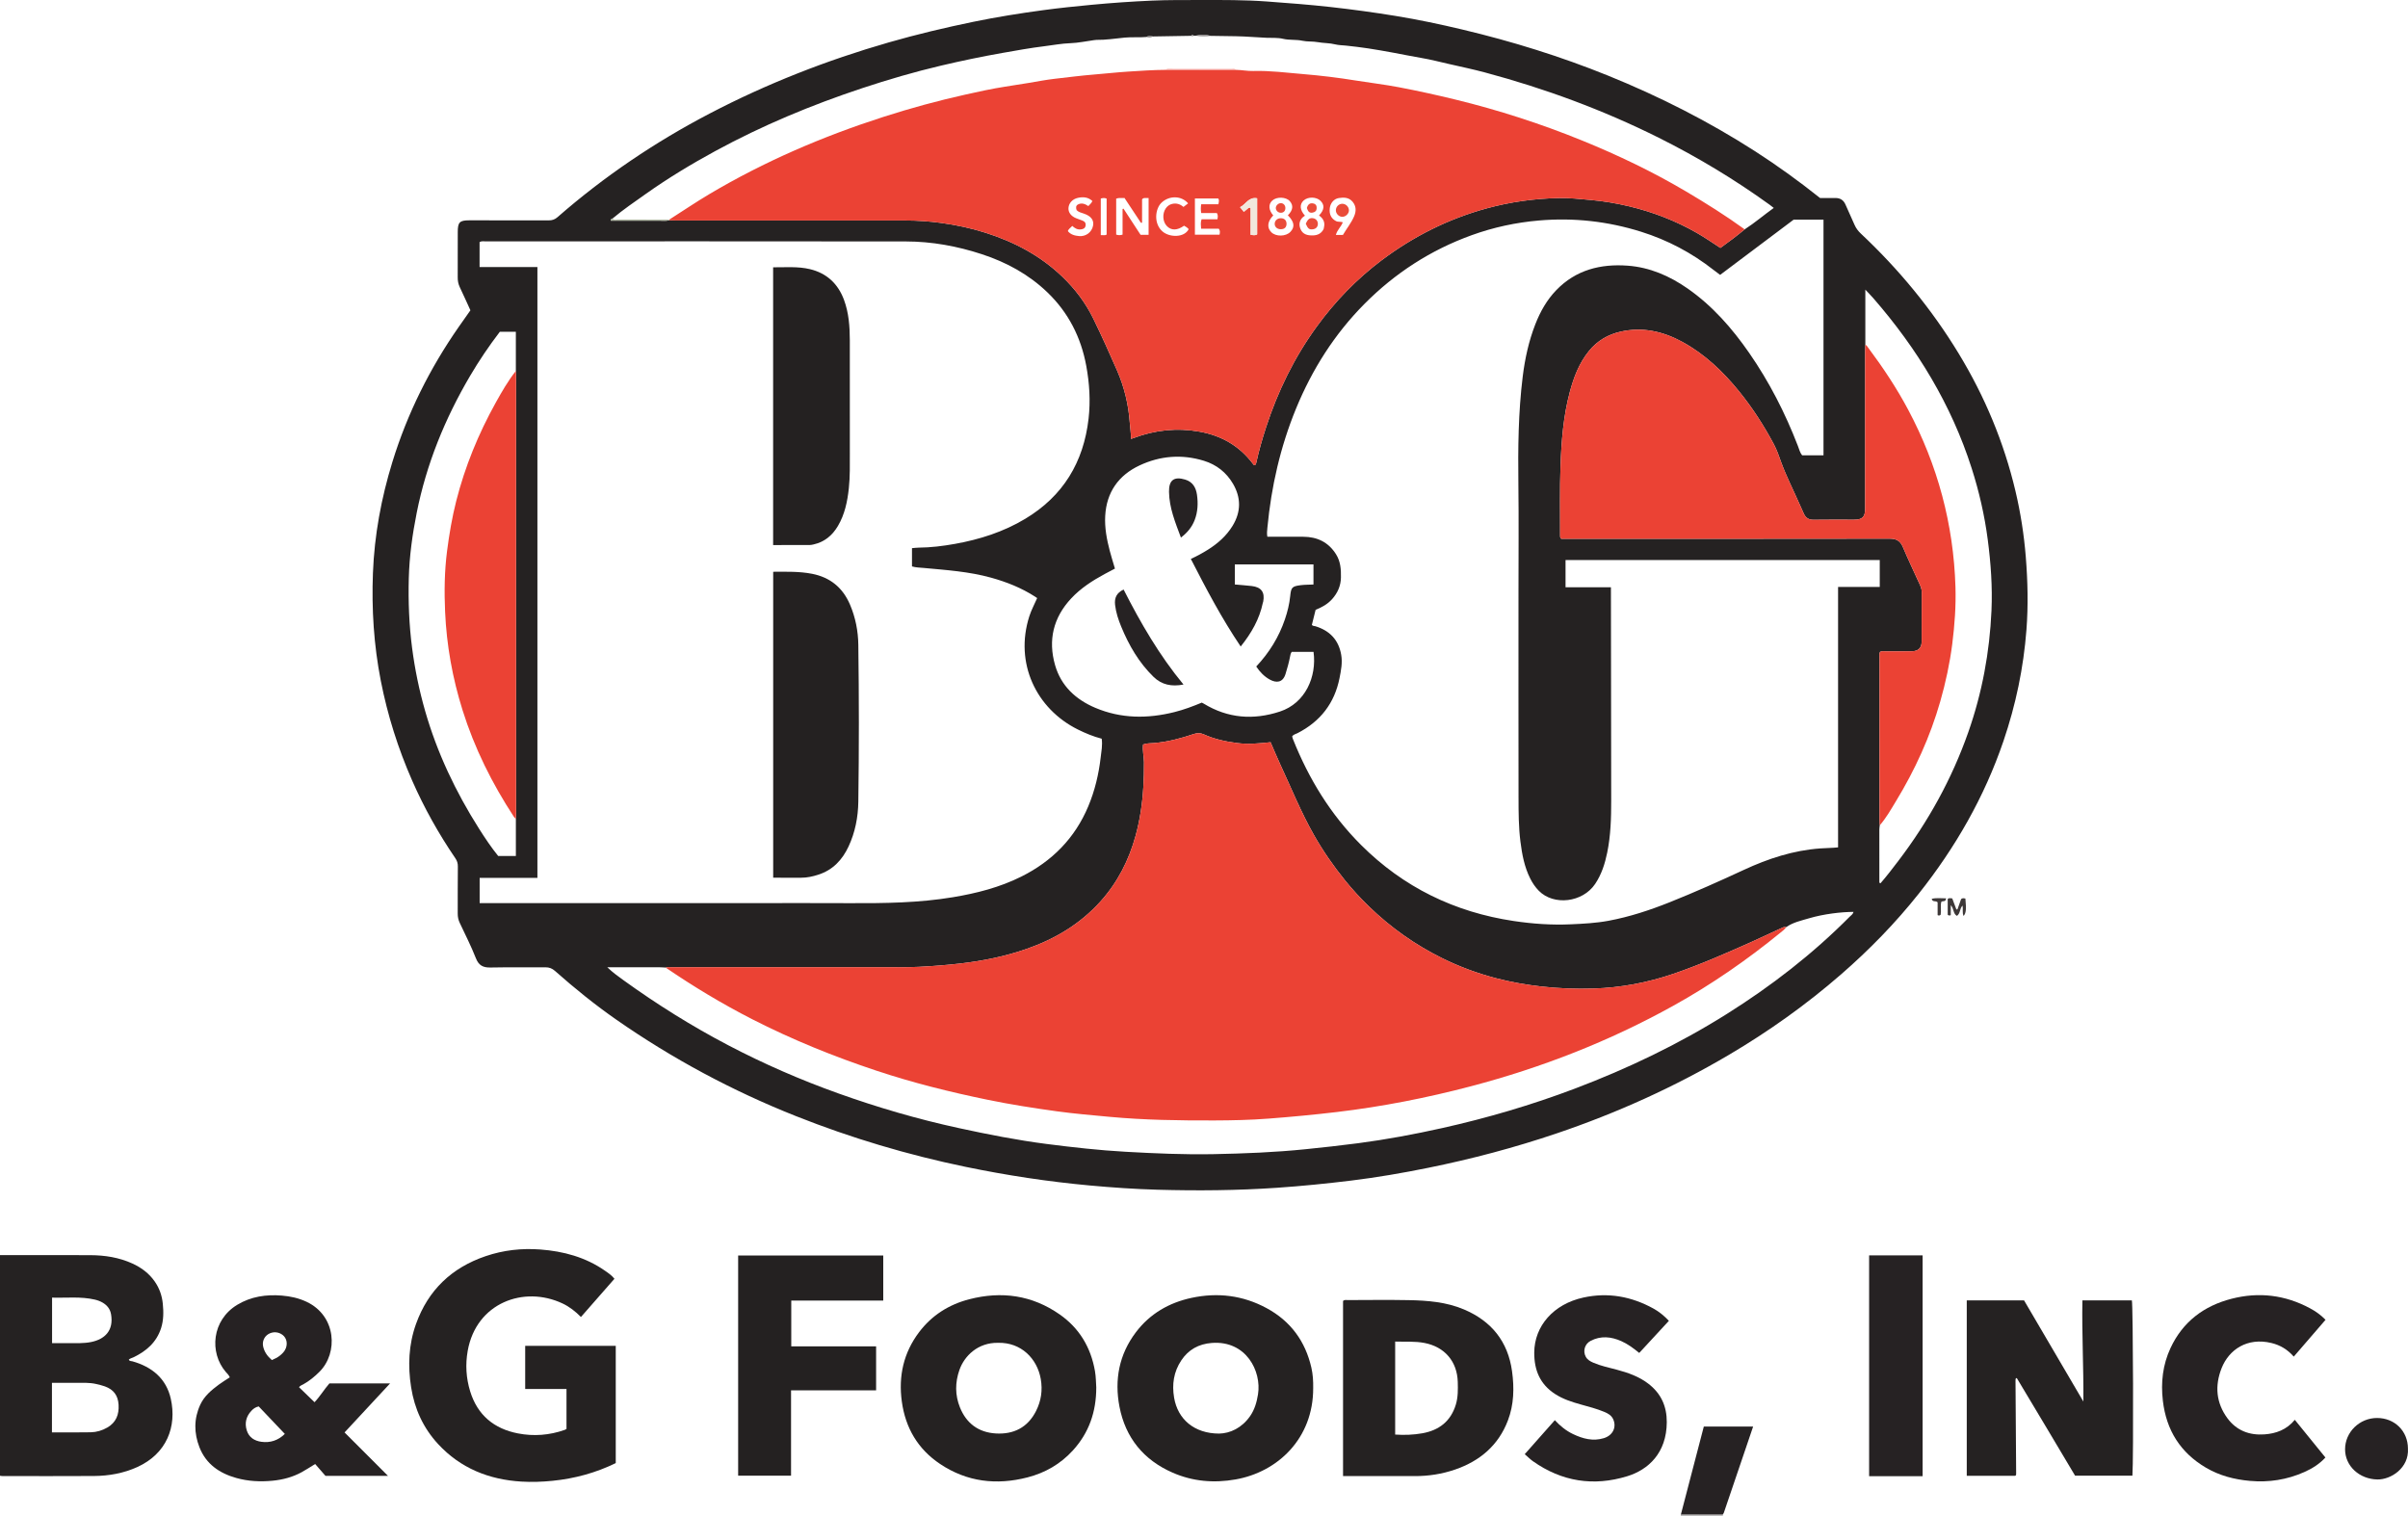 <?xml version="1.0" encoding="iso-8859-1"?>
<!-- Generator: Adobe Illustrator 27.0.0, SVG Export Plug-In . SVG Version: 6.00 Build 0)  -->
<svg version="1.1" id="Layer_1" xmlns="http://www.w3.org/2000/svg" xmlns:xlink="http://www.w3.org/1999/xlink" x="0px" y="0px"
	 viewBox="0 0 1997.223 1257.069" style="enable-background:new 0 0 1997.223 1257.069;" xml:space="preserve">
<g>
	<path style="fill:#252222;" d="M0,1041.069c24.987-0.001,49.975-0.086,74.961,0.035c12.048,0.058,23.821,1.879,34.907,6.949
		c7.394,3.382,13.712,8.104,18.424,14.824c3.901,5.563,6.064,11.735,6.738,18.496c0.681,6.825,0.69,13.606-1.405,20.188
		c-3.734,11.732-12.186,19.116-22.931,24.264c-1.298,0.622-2.776,0.878-3.867,1.926c0.625,1.417,1.961,1.103,3.025,1.405
		c16.237,4.607,28.083,14.327,31.813,31.093c5.103,22.939-3.263,45.514-27.893,56.645c-11.372,5.139-23.46,7.294-35.843,7.38
		c-25.319,0.176-50.64,0.054-75.96,0.041c-0.656,0-1.313-0.159-1.969-0.245C0,1163.069,0,1102.069,0,1041.069z M43.084,1188.083
		c11.023,0,21.635,0.16,32.238-0.072c4.82-0.105,9.499-1.497,13.716-3.955c7.226-4.212,9.779-10.668,9.311-18.858
		c-0.443-7.742-4.15-12.641-11.327-15.247c-2.343-0.85-4.736-1.392-7.143-1.962c-5.735-1.357-11.56-0.964-17.363-0.994
		c-6.426-0.033-12.852-0.007-19.432-0.007C43.084,1160.893,43.084,1174.295,43.084,1188.083z M43.187,1076.321
		c0,12.972,0,25.221,0,37.749c4.738,0,9.208,0.021,13.677-0.005c6.312-0.037,12.645,0.351,18.894-0.954
		c11.095-2.318,18.648-9.369,16.372-22.895c-0.744-4.421-3.231-7.539-7.009-9.758c-2.021-1.187-4.197-1.964-6.47-2.493
		C67.003,1075.257,55.208,1076.671,43.187,1076.321z"/>
	<path style="fill:#868181;" d="M1428.982,1256.054c0.006,0.338,0.012,0.677,0.018,1.015c-11.667,0-23.333,0-35,0
		c0.071-0.378,0.142-0.756,0.213-1.135C1405.803,1255.974,1417.392,1256.014,1428.982,1256.054z"/>
	<path style="fill:#252222;" d="M1509.607,164.26c4.198,0,8.36,0.064,12.519-0.018c4.132-0.081,6.919,1.688,8.57,5.501
		c2.434,5.623,5.033,11.174,7.496,16.784c1.218,2.773,2.928,5.074,5.161,7.171c31.484,29.568,58.754,62.592,81.204,99.531
		c21.614,35.562,37.488,73.53,47.074,114.036c4.25,17.956,7.1,36.162,8.578,54.601c1.614,20.138,2.096,40.276,0.558,60.397
		c-2.415,31.597-8.855,62.413-19.08,92.428c-15.808,46.404-39.827,88.226-70.234,126.544c-19.332,24.361-40.955,46.518-64.37,66.89
		c-28.933,25.172-60.074,47.333-93.121,66.833c-45.312,26.736-92.974,48.243-142.785,65.12
		c-34.924,11.833-70.494,21.246-106.596,28.57c-21.153,4.291-42.434,7.964-63.892,10.59c-20.487,2.508-40.997,4.568-61.589,5.975
		c-32.953,2.252-65.941,2.53-98.924,1.612c-18.796-0.523-37.572-1.813-56.326-3.532c-34.64-3.176-68.967-8.404-102.983-15.448
		c-48.149-9.971-95.141-23.983-140.88-42.151c-52.537-20.869-102.028-47.4-148.414-79.664
		c-17.913-12.459-34.888-26.182-51.227-40.656c-2.419-2.143-4.801-3.067-8.026-3.036c-15.164,0.145-30.335-0.147-45.495,0.168
		c-6.124,0.127-9.741-1.66-12.123-7.712c-3.934-9.994-8.82-19.618-13.406-29.349c-1.168-2.478-1.672-4.963-1.658-7.689
		c0.066-12.999-0.067-26,0.109-38.997c0.036-2.672-0.623-4.749-2.084-6.892c-13.875-20.352-25.864-41.754-35.776-64.322
		c-11.715-26.674-20.439-54.245-26.049-82.861c-5.798-29.576-7.685-59.414-6.526-89.432c1.211-31.363,6.895-62.036,16.125-92.024
		c12.401-40.288,30.998-77.558,55.071-112.125c3.134-4.5,6.313-8.969,9.66-13.72c-2.902-6.335-5.793-12.81-8.836-19.212
		c-1.249-2.628-1.722-5.283-1.702-8.18c0.086-12.499,0.032-24.998,0.039-37.498c0.004-8.179,1.525-9.741,9.528-9.743
		c21.999-0.007,43.998-0.038,65.996,0.041c2.832,0.01,5.008-0.732,7.191-2.64c38.618-33.756,80.824-62.281,126.27-86.002
		c47.488-24.787,97.128-44.203,148.592-58.999c23.129-6.65,46.518-12.209,70.089-17.066c19.213-3.958,38.567-7.045,57.987-9.668
		c13.344-1.802,26.752-3.179,40.171-4.446c16.585-1.566,33.196-2.719,49.823-3.454c13.477-0.596,26.99-0.469,40.487-0.498
		c18.328-0.039,36.664-0.128,54.959,1.217c17.593,1.294,35.177,2.635,52.721,4.579c18.184,2.015,36.293,4.505,54.336,7.452
		c18.514,3.024,36.876,6.913,55.121,11.253c41.182,9.795,81.535,22.302,120.784,38.206c42.546,17.24,83.328,37.909,121.993,62.762
		C1474.222,137.38,1491.992,150.223,1509.607,164.26z M427.856,307.702c0-10.776,0-21.551,0-32.513c-4.514,0-8.794,0-13.281,0
		c-8.93,11.66-17.201,23.891-24.696,36.633c-20.84,35.432-36.166,73.012-44.237,113.448c-3.589,17.984-6.101,36.092-6.578,54.412
		c-0.503,19.326,0.233,38.609,2.745,57.832c2.307,17.657,5.883,35.013,10.781,52.108c9.989,34.867,25.407,67.267,44.797,97.825
		c4.974,7.838,10.15,15.563,15.839,22.569c5.108,0,9.848,0,14.641,0c0-10.453,0-20.591,0-30.728
		c0.059-1.661,0.169-3.322,0.169-4.982c0.008-120.54,0.008-241.08-0.001-361.62C428.036,311.023,427.919,309.363,427.856,307.702z
		 M508.073,181.23c-0.864,0.203-1.501,0.602-1.433,1.842c13.486,0,26.955,0.022,40.424-0.019c2.653-0.008,5.33,0.342,7.96-0.317
		c1.996,0.054,3.992,0.155,5.988,0.155c63.326,0.008,126.652,0.008,189.978,0.005c9.973-0.001,19.876,0.673,29.777,2.031
		c12.496,1.714,24.747,4.345,36.751,8.162c23.869,7.592,45.512,19.05,63.725,36.546c10.541,10.125,19.22,21.654,25.598,34.743
		c6.891,14.144,13.373,28.499,19.661,42.924c5.992,13.746,9.455,28.188,10.536,43.187c0.32,4.443,1.048,8.856,1.027,13.592
		c0.975-0.337,1.589-0.532,2.191-0.759c17.741-6.685,35.952-8.605,54.648-5.265c18.045,3.224,32.972,11.699,44.124,26.457
		c0.447,0.592,0.823,1.445,1.815,1.324c0.748-0.552,0.975-1.316,1.158-2.156c2.145-9.858,4.927-19.543,8.043-29.131
		c9.754-30.003,23.453-58.029,42.032-83.596c15.26-20.999,33.141-39.491,53.879-55.079c26.371-19.822,55.368-34.387,87.319-43.1
		c19.622-5.351,39.535-8.101,59.791-8.505c8.786-0.175,17.549,0.813,26.31,1.602c10.746,0.968,21.339,2.749,31.808,5.253
		c19.744,4.724,38.525,11.946,56.172,22.048c6.61,3.784,12.873,8.12,19.568,12.457c6.938-4.952,13.652-10.02,20.147-15.385
		c8.34-5.378,15.851-11.858,24.109-17.77c-1.311-1.018-2.331-1.861-3.401-2.634c-29.145-21.055-59.863-39.544-92.006-55.599
		c-46.12-23.036-94.27-40.789-144.046-54.126c-9.945-2.665-20.042-4.765-30.082-7.069c-7.528-1.728-15.026-3.668-22.632-4.959
		c-7.791-1.323-15.542-2.926-23.3-4.363c-6.991-1.295-14.033-2.527-21.042-3.604c-6.077-0.933-12.267-1.634-18.411-2.312
		c-2.881-0.318-5.9-0.27-8.722-0.985c-4.791-1.214-9.731-0.98-14.535-1.862c-4.232-0.777-8.677-0.267-12.716-1.152
		c-5.372-1.178-10.782-0.352-16.129-1.622c-4.405-1.046-9.179-0.66-13.74-0.846c-8.436-0.343-16.852-1.158-25.296-1.286
		c-6.998-0.106-13.995-0.207-20.993-0.311c-4.08-1.136-8.176-1.023-12.28-0.148c-0.567,0.014-1.134,0.027-1.702,0.041
		c-0.789-0.759-1.553-0.754-2.292,0.073c-10.575,0.178-21.15,0.356-31.725,0.534c-1.794-0.283-3.598-0.678-5.277,0.437
		c-5.982,0.523-12.026-0.066-17.961,0.507c-7.86,0.759-15.666,2.026-23.598,1.9c-0.651-0.01-1.307,0.122-1.957,0.211
		c-6.525,0.888-13.032,2.313-19.579,2.529c-7.275,0.241-14.392,1.643-21.532,2.513c-11.584,1.412-23.129,3.516-34.658,5.543
		c-17.12,3.01-34.134,6.567-51.021,10.541c-22.063,5.192-43.853,11.561-65.387,18.703c-42.062,13.952-82.844,30.92-121.807,52.114
		c-19.86,10.803-39.187,22.471-57.654,35.554C526.349,167.425,516.871,173.862,508.073,181.23z M1547.128,285.921
		c-0.057,1.829-0.164,3.658-0.165,5.487c-0.009,43.495-0.004,86.99-0.01,130.484c-0.001,6.944-2.252,9.171-9.237,9.176
		c-11.165,0.008-22.333-0.125-33.495,0.069c-4.096,0.071-6.584-1.635-8.156-5.177c-1.21-2.724-2.462-5.428-3.66-8.157
		c-4.99-11.371-10.689-22.43-14.973-34.113c-1.878-5.122-3.565-10.313-6.153-15.165c-8.303-15.561-17.792-30.317-28.935-44.022
		c-13.331-16.397-28.359-30.77-47.088-40.954c-16.095-8.752-33-12.56-51.155-8.449c-10.496,2.376-19.351,7.595-26.218,16.061
		c-8.122,10.014-12.588,21.72-15.865,33.954c-5.393,20.13-6.972,40.808-7.712,61.49c-0.685,19.139-0.279,38.318-0.34,57.479
		c-0.003,0.804-0.159,1.667,0.908,2.815c1.518,0,3.479,0,5.439,0c88.989,0,177.979,0.044,266.968-0.104
		c5.658-0.009,8.849,1.868,11.032,7.064c4.297,10.226,9.105,20.236,13.691,30.34c0.958,2.111,1.886,4.204,1.879,6.63
		c-0.042,13.832,0.04,27.664-0.051,41.495c-0.034,5.145-2.832,7.809-8.138,7.889c-7.164,0.108-14.331-0.002-21.497,0.056
		c-1.618,0.013-3.315-0.442-4.88,0.445c-0.831,1.594-0.434,3.284-0.435,4.905c-0.025,44.661-0.022,89.323-0.011,133.984
		c0,1.661,0.133,3.322,0.204,4.983c-0.112,1.159-0.319,2.318-0.321,3.477c-0.022,14.332-0.019,28.664,0.008,42.997
		c0.001,0.533-0.257,1.335,0.932,1.584c5.177-5.917,9.993-12.253,14.815-18.585c24.814-32.591,44.405-68.012,58.003-106.71
		c11.486-32.685,17.715-66.373,19.246-100.929c0.872-19.68-0.546-39.307-3.094-58.8c-2.627-20.099-7.138-39.823-13.322-59.167
		c-16.91-52.896-45.165-99.208-81.416-140.91c-2.074-2.386-4.308-4.634-6.8-7.303
		C1547.128,255.944,1547.128,270.933,1547.128,285.921z M552.086,802.554c-1.825-0.09-3.649-0.255-5.474-0.258
		c-12.662-0.023-25.324-0.012-37.986-0.012c-1.369,0-2.738,0-4.957,0c4.67,4.467,9.123,7.634,13.533,10.815
		c27.644,19.941,56.464,37.98,86.669,53.82c29.56,15.501,60.088,28.791,91.483,40.019c32.642,11.673,65.884,21.373,99.793,28.739
		c24.182,5.254,48.458,10.047,72.995,13.199c21.77,2.796,43.595,5.253,65.538,6.473c24.28,1.35,48.558,2.443,72.887,1.964
		c25.476-0.501,50.917-1.495,76.284-4.092c14.556-1.49,29.094-3.065,43.603-4.973c23.4-3.078,46.592-7.402,69.589-12.533
		c37.397-8.344,74.129-19.129,109.999-32.699c44.002-16.647,86.232-36.874,126.129-61.933
		c36.919-23.189,71.172-49.678,101.908-80.643c1.188-1.196,2.802-2.139,3.257-4.079c-10.217,0.058-24.726,1.709-37.006,5.354
		c-6.474,1.921-13.156,3.303-18.824,7.302c-1.787-0.475-3.265,0.482-4.742,1.156c-8.437,3.85-16.79,7.885-25.263,11.653
		c-20.85,9.274-41.735,18.451-63.362,25.85c-21.615,7.394-43.805,11.57-66.595,12.272c-14.446,0.445-28.871-0.075-43.288-1.722
		c-12.523-1.431-24.875-3.584-37.031-6.735c-15.555-4.032-30.59-9.568-45.029-16.705c-22.519-11.13-42.75-25.467-60.783-42.926
		c-7.055-6.831-13.684-14.05-19.871-21.692c-9.634-11.899-18.301-24.433-25.85-37.758c-10.64-18.781-18.725-38.775-27.793-58.301
		c-2.842-6.12-5.413-12.366-8.07-18.466c-9.384,0.973-18.359,1.868-27.54,0.703c-9.609-1.22-18.908-3.208-27.72-7.171
		c-2.941-1.323-5.494-1.334-8.562-0.3c-10.661,3.596-21.489,6.5-32.804,7.432c-3.018,0.249-6.245,0.103-9.121,1.221
		c-0.622,5.071,0.687,9.809,0.748,14.603c0.088,6.971-0.15,13.928-0.555,20.907c-0.791,13.616-2.794,26.998-6.38,40.109
		c-5.589,20.432-15.034,38.912-29.282,54.714c-16.731,18.557-37.519,30.945-60.918,39.14c-18.013,6.308-36.59,10.039-55.556,12.208
		c-11.212,1.282-22.444,2.16-33.689,2.722c-10.305,0.515-20.649,0.303-30.977,0.306c-57.977,0.021-115.953,0.007-173.93,0.025
		C555.724,802.26,553.877,801.966,552.086,802.554z M756.413,454.67c2.113-0.173,3.749-0.41,5.387-0.423
		c10.185-0.082,20.254-1.327,30.253-3.121c20.555-3.687,40.194-9.947,58.231-20.763c31.485-18.88,48.446-46.949,52.59-83.071
		c1.682-14.656,0.752-29.274-1.901-43.755c-4.346-23.72-14.812-44.298-32.274-61.071c-15.493-14.882-33.862-24.889-54.2-31.571
		c-20.533-6.746-41.594-10.595-63.153-10.625c-116.162-0.163-232.324-0.079-348.486-0.055c-1.622,0-3.325-0.445-5.09,0.578
		c0,6.657,0,13.405,0,20.701c16.13,0,32.032,0,47.971,0c0,169.125,0,337.701,0,506.691c-16.178,0-32.108,0-47.907,0
		c0,7.148,0,13.878,0,20.883c2.126,0,3.941,0,5.755,0c75.997,0,151.994-0.003,227.991,0.002c24.666,0.002,49.331-0.043,73.997,0.058
		c28.323,0.116,56.591-0.245,84.654-4.908c19.748-3.281,38.961-8.174,56.934-17.157c25.483-12.737,44.393-31.822,55.475-58.301
		c5.421-12.952,8.652-26.483,10.26-40.391c0.588-5.086,1.641-10.187,0.867-15.657c-6.875-1.767-13.43-4.485-19.808-7.652
		c-34.523-17.146-52.671-55.117-40.217-93.945c1.668-5.201,4.28-9.959,6.482-15.024c-0.772-0.537-1.288-0.921-1.828-1.268
		c-11.265-7.255-23.593-12.131-36.415-15.691c-18.196-5.052-36.987-6.303-55.684-8.039c-3.279-0.304-6.579-0.321-9.883-1.282
		C756.413,464.826,756.413,460.031,756.413,454.67z M1088.077,518.341c0.835,1.042,1.953,0.799,2.872,1.08
		c11.872,3.623,19.273,11.234,21.454,23.665c1.151,6.562-0.108,12.941-1.363,19.284c-4.147,20.946-15.954,36.121-34.945,45.789
		c-1.453,0.74-3.199,1.006-4.369,2.584c0.189,0.684,0.333,1.494,0.631,2.242c13.112,32.961,31.282,62.675,56.493,87.854
		c35.181,35.135,77.618,55.777,126.634,63.099c15.664,2.34,31.439,3.459,47.298,2.737c10.476-0.477,20.963-0.999,31.291-2.921
		c17.501-3.256,34.344-8.803,50.833-15.393c20.785-8.307,41.218-17.432,61.523-26.857c20.143-9.35,41.008-16.181,63.381-17.78
		c4.755-0.34,9.571-0.335,14.714-0.857c0-72.127,0-143.87,0-216.021c11.858,0,23.294,0,34.564,0c0-7.687,0-14.962,0-22.319
		c-86.999,0-173.717,0-260.61,0c0,7.593,0,14.849,0,22.6c12.615,0,25.016,0,37.645,0c0,1.303-0.001,2.111,0,2.918
		c0.083,57.999,0.196,115.998,0.228,173.997c0.008,14.49-0.391,28.968-3.325,43.242c-1.882,9.157-4.662,17.932-9.933,25.819
		c-10.411,15.58-34.425,18.302-46.748,5.785c-2.96-3.007-5.262-6.429-7.141-10.148c-4.867-9.634-6.804-20.08-8.14-30.644
		c-1.528-12.09-1.555-24.274-1.577-36.426c-0.103-56.666-0.044-113.332-0.043-169.999c0-30,0.286-60.003-0.082-89.998
		c-0.366-29.841-0.08-59.621,3.588-89.285c1.84-14.88,5.005-29.446,10.471-43.436c4.081-10.445,9.51-20.133,17.357-28.265
		c16.265-16.854,36.769-21.966,59.246-20.316c18.306,1.344,34.733,8.502,49.677,18.92c20.63,14.382,36.933,33.022,51.149,53.532
		c16.621,23.978,29.825,49.786,40.319,77.002c1.051,2.725,1.754,5.676,3.539,7.842c6.034,0,11.803,0,17.722,0
		c0-65.326,0-130.372,0-195.473c-8.489,0-16.638,0-24.758,0c-20.394,15.322-40.709,30.585-60.973,45.809
		c-2.021-1.514-3.779-2.777-5.48-4.113c-18.088-14.197-38.161-24.796-60.026-31.661c-27.564-8.655-55.838-11.82-84.734-9.336
		c-19.153,1.646-37.721,5.648-55.779,12.171c-34.021,12.289-63.693,31.477-89.08,57.106c-24.744,24.98-43.28,54.183-56.623,86.669
		c-13.026,31.715-20.567,64.778-23.788,98.862c-0.227,2.406-0.545,4.867-0.032,7.514c1.936,0,3.578,0,5.221,0
		c8.167,0,16.333-0.013,24.5,0.003c11.663,0.024,20.954,4.497,27.267,14.562c3.708,5.911,4.188,12.46,4.052,19.201
		c-0.141,6.994-2.755,12.865-7.365,18.009c-3.753,4.187-8.528,6.77-13.659,8.855
		C1090.113,510.125,1089.082,514.286,1088.077,518.341z M1029.047,536.242c-15.859-23.497-28.678-47.925-41.356-72.649
		c5.147-2.338,9.636-4.818,13.995-7.539c8.296-5.179,15.496-11.509,20.636-19.923c7.045-11.532,7.126-23.274,0.333-34.885
		c-5.513-9.424-13.725-15.855-24.103-19.047c-18.235-5.608-36.29-4.184-53.424,3.861c-17.46,8.198-27.357,22.233-28.459,41.812
		c-0.556,9.883,1.288,19.535,3.785,29.049c1.289,4.912,2.834,9.756,4.282,14.697c-3.018,1.595-5.809,3.038-8.571,4.536
		c-10.127,5.495-19.755,11.68-27.691,20.182c-14.883,15.943-19.334,34.63-13.377,55.381c4.961,17.28,17.178,28.54,33.379,35.395
		c21.333,9.027,43.33,9.101,65.509,3.554c7.863-1.966,15.469-4.808,22.799-7.883c0.717,0.375,1.166,0.578,1.584,0.833
		c20.022,12.213,41.191,13.813,63.195,6.584c21.111-6.936,30.695-28.862,27.895-49.509c-6.081,0-12.173,0-18.099,0
		c-0.961,1.364-1.13,2.676-1.388,3.992c-0.954,4.881-2.268,9.656-3.765,14.415c-2.281,7.252-7.634,7.516-12.97,4.605
		c-4.635-2.529-8.342-6.378-11.296-10.869c10.811-11.506,18.775-24.421,23.769-39.103c2.14-6.292,3.735-12.724,4.404-19.372
		c0.72-7.164,1.547-8.065,8.722-8.98c3.414-0.435,6.891-0.379,10.569-0.556c0-5.764,0-11.167,0-16.678c-21.865,0-43.45,0-65.227,0
		c0,5.641,0,11.059,0,16.645c4.74,0.43,9.349,0.764,13.937,1.281c8.018,0.904,11.1,5.118,9.608,12.961
		c-0.062,0.324-0.24,0.625-0.307,0.949C1044.602,513.459,1038.038,525.038,1029.047,536.242z"/>
	<path style="fill:#252222;" d="M510.714,1213.565c-16.616,8.117-34.057,12.84-52.387,14.69c-8.658,0.873-17.315,1.182-25.936,0.653
		c-26.894-1.652-50.499-11.074-69.05-31.16c-12.261-13.276-19.533-29.12-22.341-46.99c-2.804-17.841-2.098-35.46,4.038-52.563
		c10.087-28.114,29.555-46.683,57.801-56.284c14.722-5.004,29.834-6.663,45.217-5.517c19.314,1.438,37.596,6.379,53.739,17.628
		c2.715,1.892,5.503,3.731,7.829,6.67c-9.186,10.48-18.363,20.95-27.788,31.703c-4.604-4.667-9.516-8.508-15.223-11.207
		c-32.002-15.138-71.625-0.601-78.697,39.292c-2.011,11.345-1.332,22.537,2.033,33.534c6.042,19.742,19.785,31.073,39.634,34.933
		c13.076,2.543,26.146,1.551,38.821-2.931c0.452-0.16,0.851-0.471,1.456-0.815c0-10.89,0-21.813,0-33.105
		c-11.401,0-22.666,0-34.261,0c0-12.085,0-23.808,0-35.78c24.985,0,49.905,0,75.114,0
		C510.714,1148.541,510.714,1180.793,510.714,1213.565z"/>
	<path style="fill:#252222;" d="M1671.447,1224.108c-13.109,0-26.522,0-40.191,0c0-48.469,0-96.864,0-145.517
		c15.706,0,31.305,0,47.509,0c16.064,27.398,32.319,55.12,49.2,83.911c0.27-28.668-1.315-56.151-0.803-83.903
		c13.839,0,27.43,0,41.031,0c1.016,3.693,1.45,132.459,0.455,145.388c-15.693,0-31.417,0-47.562,0
		c-7.937-13.327-15.986-26.867-24.061-40.391c-8.065-13.508-16.156-27-24.368-40.719c-0.331,1.009-0.041-0.048-0.609,0.301
		c-0.113,0.069-0.16,0.279-0.195,0.434c-0.071,0.32-0.143,0.646-0.16,0.972c-0.026,0.498-0.009,0.999-0.006,1.499
		c0.175,25.322,0.351,50.644,0.525,75.966c0.002,0.333-0.023,0.666-0.046,0.998c-0.011,0.162-0.008,0.343-0.082,0.477
		C1672.008,1223.661,1671.846,1223.752,1671.447,1224.108z"/>
	<path style="fill:#252222;" d="M909.258,1150.783c0.008,20.447-6.134,37.727-19.381,52.261
		c-10.242,11.237-22.933,18.576-37.587,22.361c-25.705,6.64-50.181,3.834-72.509-11.069c-18.437-12.306-28.803-29.908-31.804-51.866
		c-2.876-21.04,1.416-40.35,14.263-57.412c10.587-14.061,24.777-23.023,41.707-27.395c26.817-6.926,52.141-3.396,75.029,12.637
		c16.273,11.399,25.784,27.337,29.201,46.965C909.013,1142.062,908.984,1146.858,909.258,1150.783z M827.804,1113.803
		c-16.801-0.277-27.945,10.898-32.019,22.429c-3.707,10.491-3.689,20.952,0.397,31.138c5.297,13.204,15.378,20.732,29.628,21.607
		c14.915,0.916,26.596-4.924,33.502-18.624c4.213-8.359,5.552-17.167,3.897-26.584
		C860.241,1126.885,846.955,1113.347,827.804,1113.803z"/>
	<path style="fill:#252222;" d="M1089.173,1151.281c0.158,41.746-29.281,69.675-64.377,75.846
		c-18.026,3.17-35.504,1.675-52.19-5.614c-24.062-10.512-39.14-28.951-44.103-54.709c-4.3-22.319-0.333-43.391,13.678-61.839
		c11.654-15.344,27.45-24.446,46.079-28.446c21.703-4.66,42.643-2.104,62.293,8.527c19.871,10.75,32.099,27.422,37.119,49.37
		C1088.934,1139.933,1089.269,1145.603,1089.173,1151.281z M1011.204,1189.097c8.987-0.177,18.757-4.593,25.649-14.504
		c3.763-5.411,5.512-11.564,6.555-18.063c3.08-19.195-9.874-44.769-38.29-42.622c-10.88,0.822-19.386,5.498-25.361,14.503
		c-6.259,9.433-7.833,19.799-5.929,30.964C976.858,1177.147,990.472,1189.074,1011.204,1189.097z"/>
	<path style="fill:#262223;" d="M248.015,1150.614c4.18,4.051,8.361,8.103,12.855,12.457c4.417-4.611,7.879-10.454,12.342-15.59
		c16.453,0,32.887,0,50.322,0c-12.802,13.79-25.088,27.025-37.748,40.663c11.847,11.847,23.654,23.655,35.994,35.996
		c-17.507,0-34.121,0-51.85,0c-2.498-2.872-5.533-6.362-8.523-9.801c-4.109,2.503-7.55,4.789-11.163,6.761
		c-7.519,4.103-15.579,6.251-24.147,7.087c-10.215,0.996-20.258,0.49-30.091-2.261c-13.923-3.896-25.103-11.484-30.566-25.459
		c-4.594-11.75-4.707-23.683,0.656-35.306c3.307-7.167,9.222-12.114,15.404-16.69c2.9-2.147,6.017-4.001,9.097-6.029
		c-0.774-1.971-2.201-3.173-3.365-4.532c-13.784-16.096-11.534-42.949,9.599-55.671c11.372-6.845,23.878-8.674,36.918-7.618
		c7.16,0.58,14.065,2.086,20.635,5.206c24.707,11.73,26.171,42.394,10.68,57.912c-4.02,4.027-8.346,7.601-13.32,10.392
		C250.467,1148.848,248.973,1149.284,248.015,1150.614z M236.239,1189.363c-7.506-7.9-14.662-15.432-21.668-22.807
		c-2.805,0.581-4.643,2.085-6.193,3.771c-4.238,4.609-5.579,10.021-3.724,16.075c1.834,5.984,6.567,8.759,12.191,9.514
		C224.034,1196.883,230.604,1194.868,236.239,1189.363z M225.496,1128.114c2.39-1.071,4.5-2.02,6.333-3.459
		c2.227-1.748,4.247-3.654,5.277-6.417c1.505-4.037,0.561-8.3-2.482-10.787c-3.456-2.824-8.214-3.171-12.038-0.877
		c-3.454,2.072-5.223,6.199-4.333,10.261C219.249,1121.37,221.788,1124.938,225.496,1128.114z"/>
	<path style="fill:#252222;" d="M1113.934,1224.326c0-48.933,0-97.183,0-145.291c1.357-1.104,2.745-0.679,4.03-0.682
		c16.821-0.03,33.646-0.267,50.46,0.052c15.63,0.297,31.232,1.526,45.86,7.742c22.726,9.658,36.4,26.488,39.819,51.24
		c1.916,13.87,1.578,27.64-3.425,40.809c-7.838,20.632-23.2,33.616-43.724,40.696c-10.892,3.758-22.189,5.513-33.765,5.457
		c-17.986-0.088-35.973-0.023-53.959-0.023C1117.597,1224.326,1115.963,1224.326,1113.934,1224.326z M1157.17,1112.764
		c0,25.976,0,51.483,0,77.138c7.715,0.538,15.174,0.239,22.514-1.058c13.864-2.45,23.622-9.961,27.809-23.821
		c1.854-6.137,1.772-12.445,1.599-18.766c-0.464-17.01-10.911-29.102-27.551-32.328
		C1173.6,1112.389,1165.648,1113.047,1157.17,1112.764z"/>
	<path style="fill:#242121;" d="M726.651,1153.25c-23.51,0-46.773,0-70.55,0c0,23.705,0,47.083,0,70.765
		c-14.889,0-29.265,0-43.872,0c0-60.794,0-121.543,0-182.62c39.962,0,80.007,0,120.349,0c0,12.318,0,24.7,0,37.394
		c-25.408,0-50.672,0-76.296,0c0,12.687,0,25.07,0,37.948c23.333,0,46.73,0,70.37,0
		C726.651,1129.123,726.651,1141.018,726.651,1153.25z"/>
	<path style="fill:#262223;" d="M1359.596,1122.197c-4.866-3.958-9.533-7.447-14.894-9.807c-8.425-3.71-16.969-4.625-25.434-0.201
		c-4.919,2.571-6.603,8.536-3.953,13.271c1.368,2.443,3.672,3.734,6.171,4.816c6.281,2.719,12.955,4.085,19.52,5.834
		c9.34,2.488,18.376,5.636,26.177,11.625c10.528,8.083,15.344,18.746,15.265,31.977c-0.152,25.429-15.251,39.385-32.877,44.777
		c-27.889,8.531-54.132,4.472-78.117-12.459c-2.292-1.618-4.281-3.664-6.819-5.865c8.353-9.431,16.573-18.713,24.971-28.196
		c4.423,4.78,9.318,8.785,15.082,11.529c8.124,3.868,16.558,6.153,25.55,3.393c7.428-2.28,10.693-8.982,7.831-15.556
		c-1.451-3.333-4.331-4.948-7.43-6.238c-6.281-2.615-12.859-4.302-19.4-6.122c-7.514-2.091-14.951-4.465-21.56-8.788
		c-12.388-8.102-17.247-19.735-17.15-34.334c0.146-21.968,15.947-40.18,40.754-45.603c20.507-4.483,39.926-0.915,58.198,9.183
		c4.677,2.585,8.779,5.978,12.72,10.123C1376.035,1104.398,1367.944,1113.158,1359.596,1122.197z"/>
	<path style="fill:#262223;" d="M1928.83,1094.714c-8.896,10.304-17.56,20.34-26.355,30.528c-5.15-5.884-11.26-9.558-18.618-11.317
		c-20.005-4.784-35.153,5.508-41.243,20.921c-5.774,14.613-4.567,28.745,4.856,41.539c7.493,10.174,18.161,14.224,30.55,13.373
		c9.705-0.666,18.506-3.813,25.328-12.086c8.518,10.496,16.851,20.766,25.373,31.267c-4.968,5.419-10.98,9.153-17.484,12.051
		c-14.38,6.406-29.438,8.74-45.147,7.335c-12.904-1.154-25.173-4.325-36.378-10.9c-21.247-12.468-32.95-31.1-35.809-55.552
		c-1.78-15.225-0.106-29.904,6.369-43.78c10.155-21.763,27.639-34.924,50.55-40.824c22.626-5.826,44.463-3.228,65.143,7.903
		C1920.518,1087.622,1924.739,1090.533,1928.83,1094.714z"/>
	<path style="fill:#262223;" d="M1550.268,1041.256c14.943,0,29.537,0,44.372,0c0,61.072,0,121.956,0,183.187
		c-14.725,0-29.432,0-44.372,0C1550.268,1163.437,1550.268,1102.554,1550.268,1041.256z"/>
	<path style="fill:#262223;" d="M1428.982,1256.054c-11.589-0.04-23.179-0.08-34.768-0.12c6.303-24.168,12.606-48.336,18.947-72.654
		c13.633,0,27.06,0,40.896,0c-3.087,9.102-6.097,17.982-9.111,26.86c-5.055,14.889-10.109,29.778-15.182,44.66
		C1429.609,1255.255,1429.247,1255.638,1428.982,1256.054z"/>
	<path style="fill:#262223;" d="M1997.177,1201.516c0.981,16.191-14.222,25.834-25.34,25.636
		c-14.901-0.266-26.798-11.084-26.802-25.012c-0.005-14.272,12.002-26.014,26.573-25.989
		C1986.212,1176.176,1997.135,1187.011,1997.177,1201.516z"/>
	<path style="fill:#3D3838;" d="M1623.548,754.231c1.046-2.943,2.092-5.885,3.035-8.536c1.371-1.044,2.459-0.573,3.53-0.412
		c0.859,8.952,0.576,12.147-1.522,14.468c-1.219-2.845-0.276-5.683-0.807-8.619c-2.526,2.373-1.669,6.434-4.673,8.556
		c-3.361-1.793-2.336-6.003-5.121-8.875c0,3.219,0,5.859,0,8.249c-1.166,0.515-1.76,0.345-2.551-0.307c0-4.201,0-8.623,0-13.071
		c1.13-1.179,2.43-0.493,3.776-0.505c1.17,3.135,2.297,6.157,3.425,9.178C1622.942,754.315,1623.245,754.273,1623.548,754.231z"/>
	<path style="fill:#3D3838;" d="M1614.083,745.125c-0.198,3.324-2.659,1.869-3.935,2.887c-0.889,3.396,0.072,7.072-0.509,10.64
		c-0.615,0.629-1.269,1.055-2.563,0.402c0-3.535,0-7.286,0-10.619c-1.596-1.648-4.254,0.148-4.893-2.899
		C1606.055,744.538,1609.893,745.162,1614.083,745.125z"/>
	<path style="fill:#EB4234;" d="M552.086,802.554c1.791-0.588,3.638-0.294,5.456-0.294c57.977-0.018,115.953-0.004,173.93-0.025
		c10.327-0.004,20.671,0.209,30.977-0.306c11.245-0.562,22.477-1.44,33.689-2.722c18.966-2.169,37.543-5.9,55.556-12.208
		c23.399-8.194,44.186-20.583,60.918-39.14c14.248-15.802,23.694-34.282,29.282-54.714c3.586-13.111,5.589-26.493,6.38-40.109
		c0.405-6.978,0.644-13.935,0.555-20.907c-0.061-4.794-1.369-9.532-0.748-14.603c2.876-1.118,6.103-0.972,9.121-1.221
		c11.315-0.932,22.143-3.836,32.804-7.432c3.068-1.035,5.621-1.023,8.562,0.3c8.813,3.963,18.112,5.951,27.72,7.171
		c9.181,1.165,18.156,0.27,27.54-0.703c2.656,6.1,5.227,12.346,8.07,18.466c9.068,19.526,17.152,39.519,27.793,58.301
		c7.549,13.325,16.216,25.86,25.85,37.758c6.187,7.642,12.816,14.86,19.871,21.692c18.032,17.459,38.264,31.797,60.783,42.926
		c14.439,7.136,29.475,12.673,45.029,16.705c12.157,3.151,24.508,5.304,37.031,6.735c14.417,1.647,28.842,2.167,43.288,1.722
		c22.79-0.702,44.98-4.878,66.595-12.272c21.628-7.399,42.512-16.575,63.362-25.85c8.472-3.768,16.826-7.803,25.263-11.653
		c1.477-0.674,2.954-1.631,4.742-1.156c-1.191,1.861-2.987,3.124-4.645,4.478c-27.88,22.779-57.381,43.177-88.879,60.671
		c-53.099,29.493-109.236,51.397-167.894,66.829c-36.626,9.636-73.732,16.932-111.398,21.394
		c-18.834,2.231-37.699,4.01-56.592,5.454c-14.943,1.142-29.944,1.48-44.943,1.522c-28.984,0.081-57.932-0.306-86.84-3
		c-14.57-1.358-29.167-2.585-43.645-4.576c-19.232-2.644-38.423-5.648-57.471-9.564c-31.225-6.42-62.098-14.096-92.353-24.164
		c-35.317-11.752-69.731-25.696-102.9-42.636C599.052,832.71,575.17,818.299,552.086,802.554z"/>
	<path style="fill:#EB4234;" d="M1447.072,190.247c-6.495,5.365-13.208,10.433-20.147,15.385
		c-6.695-4.338-12.958-8.674-19.568-12.457c-17.647-10.102-36.428-17.325-56.172-22.048c-10.469-2.504-21.062-4.286-31.808-5.253
		c-8.761-0.789-17.524-1.777-26.31-1.602c-20.256,0.404-40.169,3.154-59.791,8.505c-31.951,8.713-60.948,23.278-87.319,43.1
		c-20.738,15.588-38.619,34.08-53.879,55.079c-18.579,25.567-32.279,53.594-42.032,83.596c-3.117,9.588-5.898,19.274-8.043,29.131
		c-0.183,0.84-0.41,1.604-1.158,2.156c-0.992,0.12-1.368-0.733-1.815-1.324c-11.152-14.758-26.079-23.233-44.124-26.457
		c-18.696-3.34-36.907-1.42-54.648,5.265c-0.602,0.227-1.216,0.422-2.191,0.759c0.021-4.737-0.706-9.149-1.027-13.592
		c-1.081-14.999-4.545-29.441-10.536-43.187c-6.288-14.425-12.769-28.779-19.661-42.924c-6.378-13.089-15.057-24.618-25.598-34.743
		c-18.213-17.496-39.856-28.954-63.725-36.546c-12.003-3.818-24.255-6.449-36.751-8.162c-9.901-1.358-19.804-2.031-29.777-2.031
		c-63.326,0.003-126.652,0.003-189.978-0.005c-1.996,0-3.992-0.101-5.988-0.155c0.036-0.217,0.088-0.431,0.157-0.64
		c11.071-7.025,21.905-14.407,33.194-21.11c45.57-27.062,93.923-47.806,144.288-64.022c22.407-7.214,45.114-13.404,68.081-18.522
		c10.896-2.428,21.822-4.839,32.881-6.555c6.512-1.01,13.035-2.011,19.519-3.098c7.293-1.223,14.598-2.648,21.92-3.472
		c10.858-1.221,21.698-2.654,32.615-3.521c9.313-0.739,18.665-1.824,27.981-2.41c10.391-0.654,20.815-1.405,31.251-1.441
		c1.817,0.07,3.634,0.2,5.451,0.201c13.93,0.009,27.859,0.004,41.789-0.023c3.642-0.007,7.283-0.108,10.924-0.166
		c4.797,0.033,9.623,1.062,14.308,0.926c14.006-0.405,27.842,1.437,41.697,2.589c14.486,1.204,28.953,2.968,43.351,5.298
		c11.915,1.928,23.945,3.323,35.799,5.583c15.6,2.974,31.13,6.392,46.563,10.145c35.99,8.752,71.17,20.117,105.477,34.081
		c29.558,12.031,58.298,25.777,85.804,42.023C1414.83,168.497,1431.305,178.824,1447.072,190.247z M947.243,184.739
		c-0.327,0.002-0.655,0.004-0.982,0.006c-4.545-6.863-9.09-13.726-13.596-20.53c-2.493,0.204-4.633-0.353-6.888,0.551
		c0,10.026,0,19.931,0,29.821c1.856,0.611,3.414,0.62,5.297,0.02c0-7.19,0-14.222,0-21.255c0.259-0.093,0.518-0.185,0.776-0.278
		c4.758,7.288,9.515,14.575,14.17,21.704c2.433,0,4.529,0,6.64,0c0-10.271,0-20.295,0-30.518c-1.172,0-1.988-0.016-2.803,0.004
		c-0.813,0.02-1.678-0.109-2.613,1.07C947.243,171.522,947.243,178.13,947.243,184.739z M1056.047,178.669
		c-4.829,4.988-5.425,10.067-1.634,13.912c3.785,3.839,12.099,3.702,15.854-0.26c3.916-4.132,3.276-8.33-2.095-13.741
		c4.23-4.202,4.769-8.157,1.601-11.751c-3.18-3.608-10.936-3.832-14.588-0.42C1051.845,169.529,1052.17,174.151,1056.047,178.669z
		 M1082.344,178.9c-0.524,0.366-1.119,0.693-1.609,1.137c-3.096,2.807-3.605,6.295-2.071,9.952c1.892,4.51,5.886,5.392,10.29,5.283
		c3.956-0.098,7.037-1.643,8.86-5.279c0.215-0.428,0.184-0.973,0.303-1.455c1.052-4.268-0.687-7.409-4.096-9.814
		c4.407-4.607,4.804-8.592,1.296-12.107c-3.473-3.48-10.481-3.61-14.104-0.262C1077.751,169.555,1078.057,174.091,1082.344,178.9z
		 M1010.572,169.403c0.368-2.132,0.823-3.566-0.213-4.798c-6.525,0-12.919,0-19.294,0c0,10.249,0,20.148,0,30.08
		c7.024,0,13.74,0,20.429,0c0.335-1.778,0.693-3.223-0.613-4.961c-4.661,0-9.588,0-14.679,0c-0.146-2.817-0.566-5.221,0.38-7.826
		c4.407,0,8.688,0,13.174,0c0.289-1.83,0.635-3.384-0.468-5.174c-4.212,0-8.491,0-12.981,0c-0.449-2.513-0.407-4.74-0.02-7.32
		C1001.066,169.403,1005.671,169.403,1010.572,169.403z M906.036,166.734c-3.503-3.246-7.603-3.581-11.977-2.627
		c-4.536,0.989-7.619,4.364-7.857,8.499c-0.208,3.619,2.233,6.812,6.491,8.459c1.693,0.655,3.402,1.268,5.102,1.906
		c1.959,0.735,2.967,2.079,2.601,4.226c-0.373,2.192-1.888,2.84-3.921,3.081c-2.859,0.34-5.045-0.927-7.127-2.896
		c-1.355,1.582-3.049,2.429-3.68,4.28c2.384,3.033,5.843,3.823,9.295,4.147c5.751,0.541,10.586-3.219,11.637-8.626
		c0.885-4.555-1.676-7.982-7.605-9.996c-2.182-0.741-4.453-1.238-6.013-2.855c-0.744-1.93-0.669-3.737,0.963-4.65
		c3.03-1.697,5.992-0.609,8.738,1.247C903.923,169.487,905.309,168.536,906.036,166.734z M985.44,168.682
		c-5.597-6.546-15.724-6.615-22.106-0.524c-5.282,5.041-6.71,17.568,1.11,24.03c5.923,4.895,17.982,4.934,21.448-2.115
		c-1.027-1.271-2.409-2.104-3.815-2.855c-5.689,4.05-10.605,4.122-14.294,0.266c-3.526-3.685-3.893-10.347-0.831-14.718
		c1.293-1.847,3.038-3.098,5.187-3.624c3.561-0.871,6.767,0.171,9.443,2.505C983.092,170.485,984.262,169.586,985.44,168.682z
		 M1113.823,194.895c3.054-5.269,6.89-9.9,9.26-15.388c1.804-4.179,1.921-8.402-1.204-12.148c-3.06-3.668-7.25-3.76-11.435-3.088
		c-4.028,0.647-6.932,4.087-7.487,8.226c-0.691,5.158,1.101,8.731,5.096,10.861c1.803,0.961,3.823,0.32,5.681,1.021
		c-1.427,3.824-4.763,6.402-5.733,10.514C1110.009,194.895,1111.648,194.895,1113.823,194.895z M1042.69,164.483
		c-7.127-1.375-9.287,5.082-14.175,7.354c1.31,1.609,2.184,2.684,3.148,3.867c1.075-0.893,1.827-1.529,2.591-2.15
		c0.741-0.602,1.252-1.624,3.017-1.263c0,7.422,0,14.964,0,22.466c2.151,0.292,3.767,0.718,5.419-0.369
		C1042.69,184.606,1042.69,174.841,1042.69,164.483z M912.996,164.665c0,10.192,0,20.087,0,30.366
		c1.784-0.187,3.36,0.524,4.861-0.491c0-9.996,0-19.894,0-29.786C916.244,164.032,914.833,164.166,912.996,164.665z"/>
	<path style="fill:#EB4234;" d="M1559.076,684.586c-0.071-1.661-0.203-3.322-0.204-4.983c-0.011-44.661-0.014-89.323,0.011-133.984
		c0.001-1.621-0.397-3.311,0.435-4.905c1.564-0.887,3.262-0.432,4.88-0.445c7.165-0.058,14.333,0.052,21.497-0.056
		c5.306-0.08,8.104-2.744,8.138-7.889c0.091-13.831,0.009-27.663,0.051-41.495c0.007-2.426-0.921-4.519-1.879-6.63
		c-4.586-10.104-9.394-20.115-13.691-30.34c-2.183-5.196-5.374-7.073-11.032-7.064c-88.989,0.148-177.979,0.104-266.968,0.104
		c-1.961,0-3.922,0-5.439,0c-1.067-1.147-0.911-2.011-0.908-2.815c0.061-19.161-0.345-38.34,0.34-57.479
		c0.74-20.682,2.319-41.359,7.712-61.49c3.278-12.234,7.744-23.94,15.865-33.954c6.867-8.466,15.722-13.685,26.218-16.061
		c18.155-4.11,35.06-0.302,51.155,8.449c18.729,10.184,33.756,24.556,47.088,40.954c11.142,13.705,20.631,28.461,28.935,44.022
		c2.589,4.852,4.275,10.042,6.153,15.165c4.284,11.683,9.983,22.742,14.973,34.113c1.197,2.729,2.45,5.433,3.66,8.157
		c1.573,3.542,4.061,5.248,8.156,5.177c11.162-0.193,22.33-0.06,33.495-0.069c6.984-0.005,9.235-2.231,9.237-9.176
		c0.006-43.495,0.001-86.99,0.01-130.484c0-1.829,0.107-3.658,0.165-5.487c1.139,0.494,1.687,1.572,2.37,2.487
		c12.252,16.402,23.571,33.396,33.201,51.501c24.435,45.939,37.582,94.866,39.181,146.884c0.487,15.845-0.651,31.586-2.65,47.303
		c-2.057,16.173-5.46,32.032-9.944,47.694c-8.417,29.398-21,56.935-36.883,82.997
		C1568.265,671.579,1564.357,678.552,1559.076,684.586z"/>
	<path style="fill:#EB4234;" d="M427.856,307.702c0.063,1.661,0.18,3.321,0.18,4.982c0.009,120.54,0.009,241.08,0.001,361.62
		c0,1.661-0.11,3.322-0.169,4.982c-0.553-0.596-1.207-1.127-1.646-1.798c-18.088-27.611-32.672-56.866-42.583-88.46
		c-8.35-26.615-13.239-53.795-14.466-81.591c-0.74-16.776-0.532-33.568,1.62-50.313c1.8-14.008,4.143-27.894,7.615-41.566
		c7.261-28.59,18.379-55.666,32.684-81.432C416.158,325,421.357,315.931,427.856,307.702z"/>
	<path style="fill:#B1B9A4;" d="M508.073,181.23c1.281,1.701,3.092,0.792,4.623,0.802c14.162,0.084,28.324,0.059,42.486,0.065
		c-0.069,0.209-0.121,0.423-0.157,0.64c-2.63,0.659-5.308,0.309-7.96,0.317c-13.469,0.041-26.938,0.019-40.424,0.019
		C506.571,181.832,507.209,181.433,508.073,181.23z"/>
	<path style="fill:#868181;" d="M1004.131,29.748c-4.1,0.49-8.195,0.546-12.28-0.148C995.955,28.725,1000.05,28.611,1004.131,29.748
		z"/>
	<path style="fill:#868181;" d="M956.133,30.248c-1.679,1.111-3.471,0.856-5.277,0.437C952.535,29.57,954.338,29.965,956.133,30.248
		z"/>
	<path style="fill:#868181;" d="M990.149,29.64c-0.75,0.466-1.514,0.469-2.292,0.073C988.595,28.887,989.36,28.881,990.149,29.64z"
		/>
	<path style="fill:#242121;" d="M641.289,474.253c11.073-0.035,21.7-0.375,32.244,1.686c15.052,2.942,25.452,11.509,31.453,25.518
		c4.576,10.68,6.764,21.979,6.921,33.473c0.59,43.32,0.61,86.647,0,129.967c-0.181,12.844-2.607,25.45-8.102,37.226
		c-5.202,11.148-13.093,19.539-25.127,23.406c-4.607,1.48-9.289,2.531-14.174,2.508c-7.642-0.036-15.284-0.01-23.215-0.01
		C641.289,643.471,641.289,559.094,641.289,474.253z"/>
	<path style="fill:#242121;" d="M641.24,452.095c0-77.022,0-153.564,0-230.378c10.349,0.059,20.548-0.852,30.478,1.515
		c13.951,3.326,23.358,12.087,28.322,25.543c3.974,10.772,4.78,22.036,4.805,33.368c0.067,31.143,0.032,62.287,0.02,93.431
		c-0.004,9.82,0.217,19.645-0.832,29.441c-1.175,10.975-3.378,21.668-9.068,31.287c-4.575,7.735-11.042,13.206-20.029,15.241
		c-1.126,0.255-2.283,0.524-3.426,0.529C661.536,452.112,651.563,452.095,641.24,452.095z"/>
	<path style="fill:#F1E7DC;" d="M1042.69,164.483c0,10.358,0,20.123,0,29.905c-1.652,1.087-3.268,0.661-5.419,0.369
		c0-7.502,0-15.044,0-22.466c-1.765-0.362-2.276,0.661-3.017,1.263c-0.764,0.621-1.516,1.257-2.591,2.15
		c-0.963-1.184-1.838-2.258-3.148-3.867C1033.404,169.565,1035.563,163.108,1042.69,164.483z"/>
	<path style="fill:#F48D86;" d="M966.912,57.945c0.901-1.058,2.135-0.716,3.251-0.717c17.222-0.016,34.444-0.013,51.665,0.009
		c1.114,0.001,2.351-0.347,3.248,0.721c-3.641,0.058-7.283,0.159-10.924,0.166c-13.93,0.027-27.859,0.032-41.789,0.023
		C970.545,58.144,968.728,58.015,966.912,57.945z"/>
	<path style="fill:#262223;" d="M931.935,489c14.191,27.869,29.602,54.5,49.667,78.804c-9.805,1.852-17.987,0.313-24.901-6.436
		c-12.097-11.808-20.358-26.063-26.731-41.54c-2.4-5.829-4.377-11.756-5.107-18.093C924.19,495.886,926.144,491.697,931.935,489z"/>
	<path style="fill:#262223;" d="M979.468,445.883c-4.687-12.536-9.659-24.598-9.878-37.945c-0.159-9.705,4.164-12.933,13.427-10.146
		c6.336,1.906,8.931,6.796,9.757,12.546c1.018,7.085,0.707,14.25-1.936,21.089C988.566,437.305,984.694,441.912,979.468,445.883z"/>
	<path style="fill:#EA4C39;" d="M1062.406,181.006c2.906,0.042,4.657,1.784,4.66,4.637c0.003,2.862-1.703,4.481-4.732,4.494
		c-3.113,0.012-5.285-2.046-5.074-4.81C1057.453,182.779,1059.613,180.966,1062.406,181.006z"/>
	<path style="fill:#EA4C39;" d="M1066.107,172.674c-0.047,2.474-1.677,3.977-4.122,3.802c-2.01-0.144-3.745-1.889-3.81-3.831
		c-0.069-2.048,1.927-4.075,4.076-4.14C1064.472,168.438,1066.153,170.256,1066.107,172.674z"/>
	<path style="fill:#EA4C39;" d="M1083.039,185.626c1.688-3.976,3.355-5.174,6.344-4.56c2.178,0.447,3.649,2.274,3.677,4.565
		c0.028,2.315-1.412,4.061-3.684,4.467C1086.035,190.696,1084.857,189.864,1083.039,185.626z"/>
	<path style="fill:#EA4C39;" d="M1083.936,172.52c0.847-3.063,2.527-4.315,5.231-3.786c2.082,0.408,3.008,1.804,2.909,3.96
		c-0.101,2.185-1.237,3.223-3.314,3.648C1085.59,176.991,1084.781,174.867,1083.936,172.52z"/>
	<path style="fill:#EA4C39;" d="M1118.823,174.41c0.051,2.735-2.641,5.412-5.457,5.429c-2.831,0.017-5.385-2.566-5.383-5.441
		c0.003-2.93,2.454-5.385,5.367-5.375C1116.241,169.032,1118.769,171.521,1118.823,174.41z"/>
</g>
</svg>
